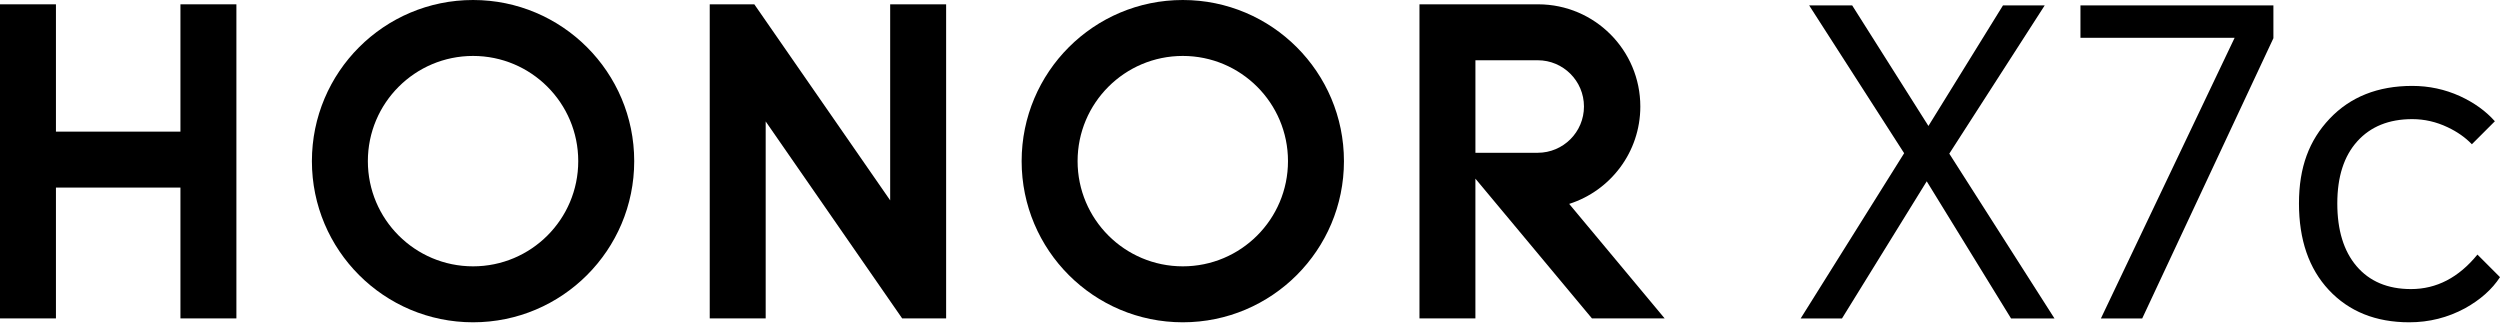 <svg width="658" height="85" viewBox="0 0 658 85" fill="none" xmlns="http://www.w3.org/2000/svg">
<path d="M473.934 83.818L501.171 40.325L476.176 1.429H487.498L507.562 33.153L527.179 1.429H538.163L513.054 40.439L540.742 83.818H529.311L507.115 47.721L484.809 83.818H473.934Z" fill="black"/>
<path d="M598.359 1.424V10.057L563.832 83.813H552.958L588.156 9.943H547.575V1.424H598.355H598.359Z" fill="black"/>
<path d="M634.9 22.611C639.31 22.611 643.492 23.506 647.454 25.3C651.193 27.021 654.257 29.222 656.649 31.916L650.595 37.969C648.874 36.175 646.747 34.682 644.209 33.486C641.218 32.066 638.114 31.354 634.905 31.354C628.778 31.354 623.957 33.299 620.446 37.184C616.931 41.069 615.178 46.529 615.178 53.55C615.178 60.572 616.863 66.068 620.223 70.031C623.66 74.067 628.445 76.084 634.571 76.084C641.296 76.084 647.126 73.058 652.061 67.004L658 72.948C655.905 76.162 652.841 78.887 648.81 81.129C644.25 83.594 639.356 84.827 634.124 84.827C625.304 84.827 618.241 81.987 612.937 76.308C607.705 70.702 605.089 63.119 605.089 53.55C605.089 43.981 607.782 36.923 613.16 31.244C618.616 25.488 625.865 22.611 634.909 22.611H634.9Z" fill="black"/>
<path d="M47.492 1.137H62.22V83.805H47.492V49.369H14.723V83.805H0V1.137H14.723V34.646H47.492V1.137Z" fill="black"/>
<path d="M234.293 52.729L198.538 1.137H186.801V83.805H201.528V31.962L237.452 83.805H249.021V1.137H234.293V52.729Z" fill="black"/>
<path d="M311.311 0C287.886 0 268.895 18.987 268.895 42.416C268.895 65.845 287.886 84.827 311.311 84.827C334.735 84.827 353.727 65.836 353.727 42.416C353.727 18.996 334.74 0 311.311 0ZM311.311 70.1C296.017 70.1 283.622 57.705 283.622 42.411C283.622 27.118 296.017 14.723 311.311 14.723C326.604 14.723 338.999 27.118 338.999 42.411C338.999 57.705 326.604 70.1 311.311 70.1Z" fill="black"/>
<path d="M413.011 53.665C423.867 50.204 431.733 40.037 431.733 28.035C431.733 13.203 419.726 1.178 404.908 1.137H373.604V83.809H388.326V47.018L419.005 83.809H438.143L413.011 53.669V53.665ZM388.331 40.211V15.86H404.729C411.45 15.86 416.9 21.311 416.9 28.035C416.9 34.76 411.45 40.211 404.725 40.211H388.331Z" fill="black"/>
<path d="M124.509 0C101.085 0 82.093 18.987 82.093 42.416C82.093 65.845 101.085 84.827 124.509 84.827C147.933 84.827 166.925 65.836 166.925 42.416C166.925 18.996 147.933 0 124.509 0ZM124.509 70.1C109.215 70.1 96.821 57.705 96.821 42.411C96.821 27.118 109.215 14.723 124.509 14.723C139.803 14.723 152.193 27.118 152.193 42.411C152.193 57.705 139.798 70.1 124.509 70.1Z" fill="black"/>
</svg>
